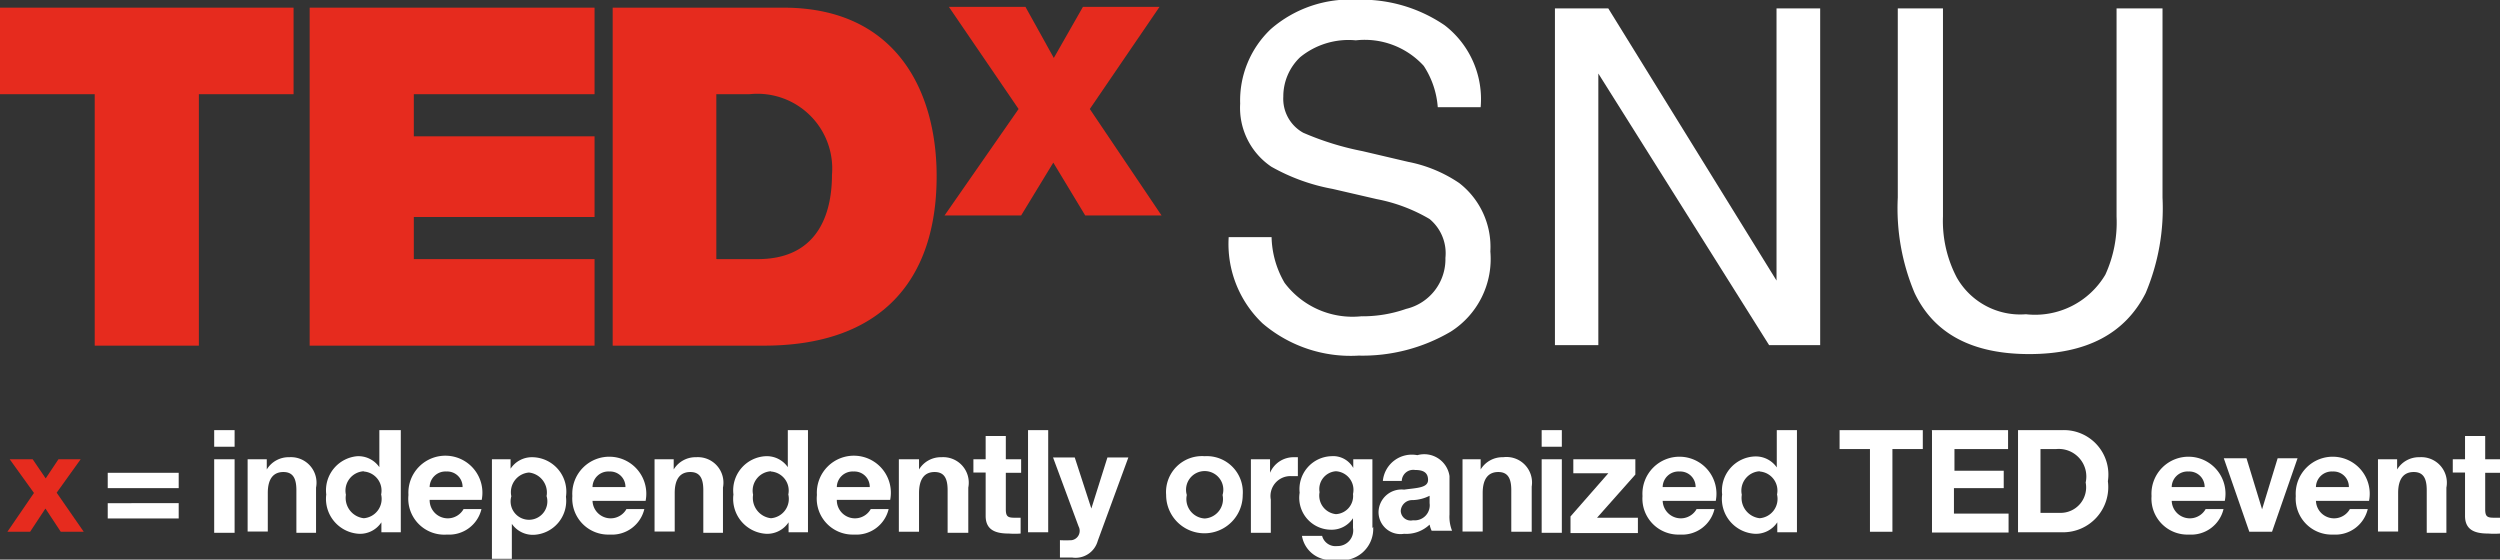 <svg id="Layer_1" data-name="Layer 1" xmlns="http://www.w3.org/2000/svg" viewBox="0 0 97.93 21.92"><rect x="0" y="0" width="97.93" height="21.92" fill="#333333" stroke="none"/><defs><style>.cls-1{fill:#e62b1e;}.cls-2{fill:#fff;}</style></defs><title>logo</title><path class="cls-1" d="M1.33,19.32L0.38,18h0.9l0.51,0.75L2.29,18H3.16L2.22,19.31l1.06,1.53H2.38l-0.6-.91-0.6.91H0.29Z" transform="translate(0 -0.01)"/><path class="cls-2" d="M7,19.13H4.22v-0.6H7v0.6Zm0,1.19H4.22v-0.6H7v0.6Z" transform="translate(0 -0.01)"/><path class="cls-2" d="M9.19,17.51H8.39V16.86H9.19v0.65ZM8.39,18H9.19v2.88H8.39V18Z" transform="translate(0 -0.01)"/><path class="cls-2" d="M9.7,18h0.75v0.4h0a1,1,0,0,1,.88-0.48,1,1,0,0,1,1.05,1.19v1.77H11.61V19.21c0-.47-0.14-0.71-0.51-0.71s-0.61.24-.61,0.82v1.51H9.7V18Z" transform="translate(0 -0.01)"/><path class="cls-2" d="M14.94,20.47h0a1,1,0,0,1-.87.45,1.37,1.37,0,0,1-1.29-1.54A1.34,1.34,0,0,1,14,17.88a1,1,0,0,1,.86.43h0V16.86H15.7v4H14.94V20.47Zm-0.69-2a0.76,0.76,0,0,0-.7.92,0.8,0.8,0,0,0,.7.92,0.76,0.76,0,0,0,.68-0.93A0.75,0.75,0,0,0,14.25,18.48Z" transform="translate(0 -0.01)"/><path class="cls-2" d="M16.83,19.59a0.71,0.71,0,0,0,1.33.36h0.7a1.3,1.3,0,0,1-1.35,1A1.41,1.41,0,0,1,16,19.4a1.45,1.45,0,1,1,2.87.19H16.83Zm1.29-.5a0.6,0.6,0,0,0-.63-0.61,0.62,0.62,0,0,0-.66.61h1.29Z" transform="translate(0 -0.01)"/><path class="cls-2" d="M19.27,18H20v0.37h0a1,1,0,0,1,.86-0.45,1.35,1.35,0,0,1,1.31,1.55,1.33,1.33,0,0,1-1.26,1.49,1,1,0,0,1-.86-0.43h0v1.37H19.27V18Zm2.14,1.45a0.79,0.79,0,0,0-.69-0.93,0.77,0.77,0,0,0-.69.93A0.72,0.72,0,1,0,21.4,19.41Z" transform="translate(0 -0.01)"/><path class="cls-2" d="M23.21,19.59a0.71,0.71,0,0,0,1.33.36h0.7a1.3,1.3,0,0,1-1.35,1,1.41,1.41,0,0,1-1.47-1.51,1.45,1.45,0,1,1,2.87.19H23.21Zm1.29-.5a0.6,0.6,0,0,0-.63-0.61,0.62,0.62,0,0,0-.66.61H24.5Z" transform="translate(0 -0.01)"/><path class="cls-2" d="M25.64,18h0.75v0.4h0a1,1,0,0,1,.88-0.48,1,1,0,0,1,1.05,1.19v1.77H27.55V19.21c0-.47-0.14-0.71-0.51-0.71s-0.61.24-.61,0.82v1.51H25.64V18Z" transform="translate(0 -0.01)"/><path class="cls-2" d="M30.89,20.47h0a1,1,0,0,1-.87.45,1.37,1.37,0,0,1-1.29-1.54A1.34,1.34,0,0,1,30,17.88a1,1,0,0,1,.86.43h0V16.86h0.79v4H30.89V20.47Zm-0.69-2a0.76,0.76,0,0,0-.7.92,0.8,0.8,0,0,0,.7.92,0.76,0.76,0,0,0,.68-0.93A0.75,0.75,0,0,0,30.2,18.48Z" transform="translate(0 -0.01)"/><path class="cls-2" d="M32.78,19.59a0.71,0.71,0,0,0,1.33.36h0.7a1.3,1.3,0,0,1-1.35,1A1.41,1.41,0,0,1,32,19.4a1.45,1.45,0,1,1,2.87.19H32.78Zm1.29-.5a0.6,0.6,0,0,0-.63-0.61,0.62,0.62,0,0,0-.66.61h1.29Z" transform="translate(0 -0.01)"/><path class="cls-2" d="M35.21,18H36v0.4h0a1,1,0,0,1,.88-0.48,1,1,0,0,1,1.05,1.19v1.77H37.12V19.21c0-.47-0.14-0.71-0.51-0.71S36,18.74,36,19.33v1.51H35.21V18Z" transform="translate(0 -0.01)"/><path class="cls-2" d="M39.4,18H40v0.53H39.4v1.43c0,0.27.07,0.33,0.33,0.33l0.25,0v0.62a3,3,0,0,1-.46,0c-0.48,0-.91-0.11-0.91-0.69v-1.7H38.13V18h0.48V17.09H39.4V18Z" transform="translate(0 -0.01)"/><path class="cls-2" d="M40.27,16.86h0.79v4H40.27v-4Z" transform="translate(0 -0.01)"/><path class="cls-2" d="M43,21.2a0.9,0.9,0,0,1-1,.65l-0.48,0V21.17a4.2,4.2,0,0,0,.46,0,0.37,0.37,0,0,0,.27-0.54l-1-2.7h0.85l0.65,2h0l0.63-2H44.2Z" transform="translate(0 -0.01)"/><path class="cls-2" d="M47.19,17.88a1.41,1.41,0,0,1,1.49,1.52,1.49,1.49,0,1,1-3,0A1.41,1.41,0,0,1,47.19,17.88Zm0,2.44a0.76,0.76,0,0,0,.7-0.92,0.73,0.73,0,1,0-1.4,0A0.76,0.76,0,0,0,47.19,20.32Z" transform="translate(0 -0.01)"/><path class="cls-2" d="M49,18h0.75v0.53h0a1,1,0,0,1,.92-0.61l0.17,0v0.74l-0.28,0a0.78,0.78,0,0,0-.78.92v1.3H49V18Z" transform="translate(0 -0.01)"/><path class="cls-2" d="M53.79,20.65a1.23,1.23,0,0,1-1.49,1.28A1.13,1.13,0,0,1,51,21h0.79a0.54,0.54,0,0,0,.59.4A0.61,0.61,0,0,0,53,20.69V20.31h0a1,1,0,0,1-.86.45,1.25,1.25,0,0,1-1.23-1.45,1.29,1.29,0,0,1,1.24-1.43,0.9,0.9,0,0,1,.86.46h0V18h0.75v2.7ZM53,19.36a0.73,0.73,0,0,0-.67-0.89,0.7,0.7,0,0,0-.64.82,0.73,0.73,0,0,0,.64.86A0.71,0.71,0,0,0,53,19.36Z" transform="translate(0 -0.01)"/><path class="cls-2" d="M54.17,18.84a1.14,1.14,0,0,1,1.35-1,1,1,0,0,1,1.26.82v1.5a1.48,1.48,0,0,0,.1.64h-0.8A1.17,1.17,0,0,1,56,20.56a1.32,1.32,0,0,1-1,.36,0.86,0.86,0,0,1-1-.86,0.9,0.9,0,0,1,1-.87c0.48-.07.94-0.06,0.94-0.38s-0.23-.39-0.51-0.39a0.45,0.45,0,0,0-.52.43H54.17ZM56,19.43a1.57,1.57,0,0,1-.66.17,0.45,0.45,0,0,0-.47.42,0.39,0.39,0,0,0,.48.37A0.59,0.59,0,0,0,56,19.72v-0.3Z" transform="translate(0 -0.01)"/><path class="cls-2" d="M57.29,18H58v0.4h0a1,1,0,0,1,.88-0.48A1,1,0,0,1,60,19.07v1.77H59.2V19.21c0-.47-0.14-0.71-0.51-0.71s-0.61.24-.61,0.82v1.51H57.29V18Z" transform="translate(0 -0.01)"/><path class="cls-2" d="M61.18,17.51H60.39V16.86h0.79v0.65ZM60.39,18h0.79v2.88H60.39V18Z" transform="translate(0 -0.01)"/><path class="cls-2" d="M61.52,20.24L63,18.55H61.63V18h2.43v0.6l-1.5,1.69h1.6v0.6H61.52v-0.6Z" transform="translate(0 -0.01)"/><path class="cls-2" d="M65.13,19.59a0.71,0.71,0,0,0,1.33.36h0.7a1.3,1.3,0,0,1-1.35,1,1.41,1.41,0,0,1-1.47-1.51,1.45,1.45,0,1,1,2.87.19H65.13Zm1.29-.5a0.6,0.6,0,0,0-.63-0.61,0.62,0.62,0,0,0-.66.61h1.29Z" transform="translate(0 -0.01)"/><path class="cls-2" d="M69.62,20.47h0a1,1,0,0,1-.87.45,1.37,1.37,0,0,1-1.29-1.54,1.34,1.34,0,0,1,1.28-1.49,1,1,0,0,1,.86.43h0V16.86h0.79v4H69.62V20.47Zm-0.69-2a0.76,0.76,0,0,0-.7.92,0.8,0.8,0,0,0,.7.92,0.76,0.76,0,0,0,.68-0.93A0.75,0.75,0,0,0,68.93,18.48Z" transform="translate(0 -0.01)"/><path class="cls-2" d="M73.25,17.6H72.06V16.86h3.26V17.6H74.13v3.24H73.25V17.6Z" transform="translate(0 -0.01)"/><path class="cls-2" d="M75.66,16.86h3V17.6h-2.1v0.85h1.93v0.68H76.54v1h2.14v0.74h-3v-4Z" transform="translate(0 -0.01)"/><path class="cls-2" d="M79.05,16.86h1.72a1.74,1.74,0,0,1,1.8,2,1.77,1.77,0,0,1-1.8,2H79.05v-4Zm0.87,3.24h0.78a1,1,0,0,0,1-1.19,1.08,1.08,0,0,0-1.15-1.31H79.93V20.1Z" transform="translate(0 -0.01)"/><path class="cls-2" d="M85.07,19.59a0.71,0.71,0,0,0,1.33.36h0.7a1.3,1.3,0,0,1-1.35,1,1.41,1.41,0,0,1-1.47-1.51,1.45,1.45,0,1,1,2.87.19H85.07Zm1.29-.5a0.6,0.6,0,0,0-.63-0.61,0.62,0.62,0,0,0-.66.61h1.29Z" transform="translate(0 -0.01)"/><path class="cls-2" d="M89,20.84H88.11l-1-2.88H88l0.61,2h0l0.61-2H90Z" transform="translate(0 -0.01)"/><path class="cls-2" d="M90.72,19.59a0.71,0.71,0,0,0,1.33.36h0.7a1.3,1.3,0,0,1-1.35,1,1.41,1.41,0,0,1-1.47-1.51,1.45,1.45,0,1,1,2.87.19H90.72Zm1.29-.5a0.6,0.6,0,0,0-.63-0.61,0.62,0.62,0,0,0-.66.61H92Z" transform="translate(0 -0.01)"/><path class="cls-2" d="M93.15,18H93.9v0.4h0a1,1,0,0,1,.88-0.48,1,1,0,0,1,1.05,1.19v1.77H95.06V19.21c0-.47-0.14-0.71-0.51-0.71s-0.61.24-.61,0.82v1.51H93.15V18Z" transform="translate(0 -0.01)"/><path class="cls-2" d="M97.35,18h0.58v0.53H97.35v1.43c0,0.27.07,0.33,0.33,0.33l0.25,0v0.62a3,3,0,0,1-.46,0c-0.48,0-.91-0.11-0.91-0.69v-1.7H96.08V18h0.48V17.09h0.79V18Z" transform="translate(0 -0.01)"/><path class="cls-1" d="M3.71,3.7H0V0.31H11.5V3.7H7.79v9.85H3.71V3.7Z" transform="translate(0 -0.01)"/><path class="cls-1" d="M12.13,0.31H23.29V3.7H16.21V5.35h7.08V8.51H16.21v1.65h7.08v3.39H12.13V0.31Z" transform="translate(0 -0.01)"/><path class="cls-1" d="M24,0.31h6.69c4.41,0,6,3.26,6,6.6,0,4.06-2.15,6.64-6.77,6.64H24V0.31Zm4.08,9.85h1.6c2.54,0,2.91-2.06,2.91-3.3A2.93,2.93,0,0,0,29.36,3.7h-1.3v6.45Z" transform="translate(0 -0.01)"/><path class="cls-1" d="M42.51,8.45L41.26,6.38,40,8.45h-3L39.9,4.28l-2.73-4h3l1.11,2,1.14-2h3l-2.73,4L45.5,8.45h-3Z" transform="translate(0 -0.01)"/><path class="cls-2" d="M49.81,9.27a3.7,3.7,0,0,0,.51,1.82,3.33,3.33,0,0,0,3,1.31,5.16,5.16,0,0,0,1.76-.29,2,2,0,0,0,1.54-2A1.74,1.74,0,0,0,56,8.59a6.46,6.46,0,0,0-2.07-.78l-1.73-.4a7.68,7.68,0,0,1-2.4-.87,2.78,2.78,0,0,1-1.22-2.47,3.85,3.85,0,0,1,1.2-2.92A4.72,4.72,0,0,1,53.16,0a5.77,5.77,0,0,1,3.43,1A3.65,3.65,0,0,1,58,4.21H56.32a3.4,3.4,0,0,0-.55-1.62,3.13,3.13,0,0,0-2.66-1,3,3,0,0,0-2.18.66,2.12,2.12,0,0,0-.66,1.54,1.52,1.52,0,0,0,.78,1.42,11.22,11.22,0,0,0,2.32.72l1.79,0.42a5.4,5.4,0,0,1,2,.83,3.16,3.16,0,0,1,1.22,2.68A3.37,3.37,0,0,1,56.83,13a6.82,6.82,0,0,1-3.61.94,5.31,5.31,0,0,1-3.76-1.26,4.29,4.29,0,0,1-1.33-3.38h1.68Z" transform="translate(0 -0.01)"/><path class="cls-2" d="M60.91,0.34H63L69.59,11V0.34h1.71V13.53h-2L62.61,2.89V13.53H60.91V0.34Z" transform="translate(0 -0.01)"/><path class="cls-2" d="M76.11,0.34V8.49a4.76,4.76,0,0,0,.54,2.39,2.86,2.86,0,0,0,2.71,1.44,3.2,3.2,0,0,0,3.11-1.55,4.91,4.91,0,0,0,.44-2.27V0.34h1.8V7.75a8.54,8.54,0,0,1-.66,3.74q-1.21,2.39-4.56,2.39T75,11.49a8.54,8.54,0,0,1-.66-3.74V0.34h1.8Z" transform="translate(0 -0.01)"/></svg>